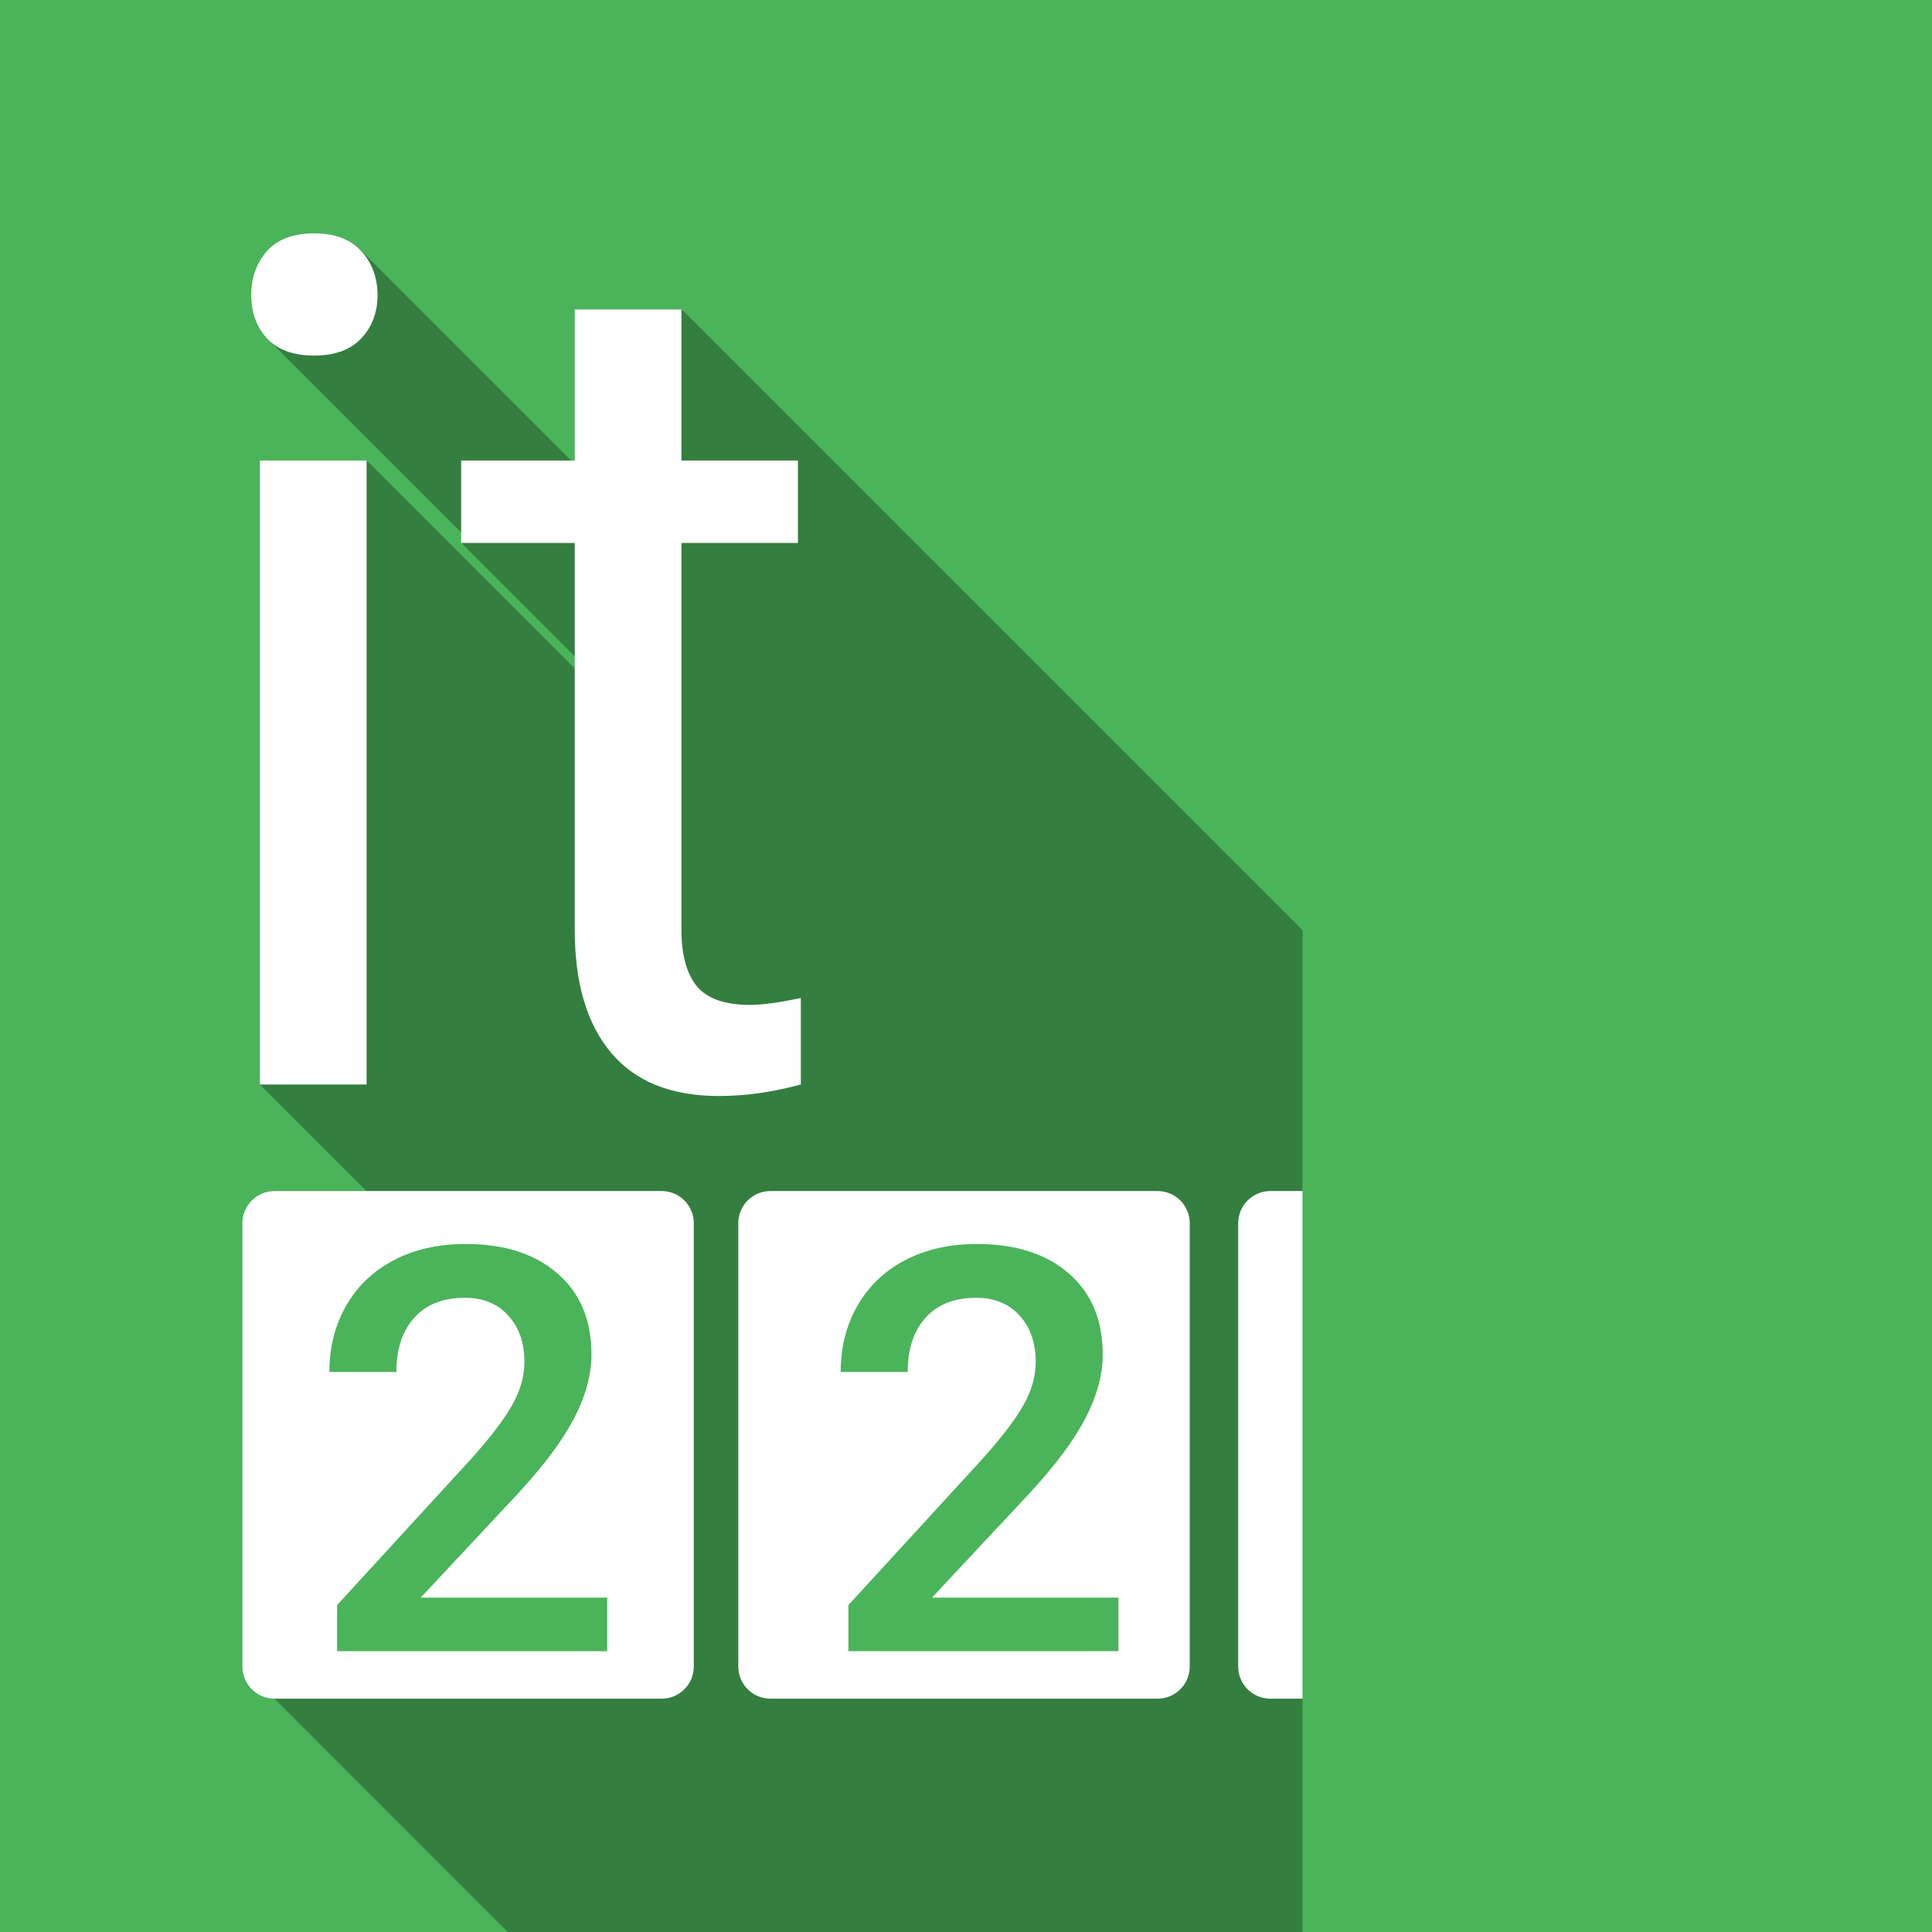 <?xml version="1.0" encoding="UTF-8" standalone="no"?>
<!-- Created with Inkscape (http://www.inkscape.org/) -->

<svg
   xmlns:dc="http://purl.org/dc/elements/1.1/"
   xmlns:cc="http://creativecommons.org/ns#"
   xmlns:rdf="http://www.w3.org/1999/02/22-rdf-syntax-ns#"
   xmlns:svg="http://www.w3.org/2000/svg"
   xmlns="http://www.w3.org/2000/svg"
   xmlns:sodipodi="http://sodipodi.sourceforge.net/DTD/sodipodi-0.dtd"
   xmlns:inkscape="http://www.inkscape.org/namespaces/inkscape"
   enable-background="new"
   inkscape:export-ydpi="149.90031"
   inkscape:export-xdpi="149.90031"
   inkscape:export-filename="/home/mj/Desktop/it242.png"
   sodipodi:docname="it227_logo.svg"
   inkscape:version="0.91 r13725"
   version="1.1"
   id="svg2"
   viewBox="0 0 300 300"
   height="300"
   width="300">
  <sodipodi:namedview
     inkscape:snap-object-midpoints="true"
     inkscape:snap-bbox-edge-midpoints="true"
     inkscape:snap-bbox-midpoints="true"
     inkscape:snap-midpoints="true"
     inkscape:snap-page="true"
     inkscape:bbox-nodes="true"
     inkscape:bbox-paths="true"
     inkscape:snap-bbox="true"
     inkscape:snap-global="true"
     inkscape:window-maximized="1"
     inkscape:window-y="31"
     inkscape:window-x="0"
     inkscape:window-height="661"
     inkscape:window-width="1280"
     units="px"
     showgrid="false"
     inkscape:current-layer="layer1"
     inkscape:document-units="px"
     inkscape:cy="89.49961"
     inkscape:cx="534.27785"
     inkscape:zoom="0.63680265"
     inkscape:pageshadow="2"
     inkscape:pageopacity="0.0"
     borderopacity="1.0"
     bordercolor="#666666"
     pagecolor="#ffffff"
     id="base" />
  <defs
     id="defs4">
    <clipPath
       clipPathUnits="userSpaceOnUse"
       id="clipPath6169">
      <rect
         y="752.362"
         x="0"
         height="300"
         width="300"
         id="rect6171"
         style="opacity:1;fill:#607d8b;fill-opacity:1;stroke:none;stroke-width:1;stroke-linecap:square;stroke-linejoin:miter;stroke-miterlimit:4;stroke-dasharray:none;stroke-dashoffset:0;stroke-opacity:1" />
    </clipPath>
  </defs>
  <g
     style=""
     transform="translate(0,-752.362)"
     id="layer1"
     inkscape:groupmode="layer"
     inkscape:label="Layer 1">
    <rect
       y="752.362"
       x="0"
       height="300"
       width="300"
       id="rect4206"
       style="opacity:1;fill:#4ab45a;fill-opacity:1;stroke:none;stroke-width:1;stroke-linecap:square;stroke-linejoin:miter;stroke-miterlimit:4;stroke-dasharray:none;stroke-dashoffset:0;stroke-opacity:1" />
    <path
       style="font-style:normal;font-variant:normal;font-weight:normal;font-stretch:normal;font-size:medium;line-height:125%;font-family:Roboto;-inkscape-font-specification:Roboto;text-align:center;letter-spacing:0px;word-spacing:0px;text-anchor:middle;opacity:0.3;fill:#000000;fill-opacity:1;stroke:none;stroke-width:1px;stroke-linecap:butt;stroke-linejoin:miter;stroke-opacity:1"
       d="m 48.814,788.591 c -0.403,0 -0.795,0.016 -1.174,0.045 -2.651,0.202 -4.707,1.111 -6.17,2.73 -1.612,1.851 -2.42,4.121 -2.42,6.809 0,2.687 0.808,4.925 2.42,6.717 0.06,0.064 0.12,0.128 0.182,0.189 l 30.004,30.004 0,1.605 17.645,17.645 0,1.881 -32.334,-32.334 -16.572,0 0,96.918 16.506,16.506 -14.277,0 c -2.77,0 -5,2.23 -5,5 l 0,68.826 c 0,2.77 2.23,5 5,5 l 207.131,207.133 c 0,2.77 2.23,5 5,5 l 60.102,0 c 2.77,0 5,-2.23 5,-5 l 0,-4.828 8.367,8.367 c 0.904,0.904 2.154,1.461 3.539,1.461 l 60.102,0 c 2.77,0 5,-2.23 5,-5 l 0,-7.525 7.525,7.525 c 0,2.77 2.23,5 5,5 l 60.102,0 c 2.77,0 5,-2.23 5,-5 l 0,-68.826 c 0,-2.77 -2.23,-5 -5,-5 L 262.359,942.306 c 0,-2.77 -2.23,-5 -5,-5 l -14.596,0 -136.891,-136.893 -16.572,0 0,23.469 -0.613,0 -32.799,-32.799 c -0.061,-0.061 -0.13,-0.113 -0.193,-0.172 -0.112,-0.105 -0.225,-0.209 -0.344,-0.307 -0.112,-0.092 -0.228,-0.18 -0.346,-0.266 -0.127,-0.093 -0.254,-0.186 -0.387,-0.271 -0.127,-0.082 -0.26,-0.156 -0.393,-0.23 -0.128,-0.072 -0.254,-0.145 -0.387,-0.211 -0.154,-0.076 -0.316,-0.143 -0.477,-0.211 -0.132,-0.056 -0.263,-0.114 -0.4,-0.164 -0.161,-0.059 -0.33,-0.107 -0.498,-0.158 -0.145,-0.044 -0.286,-0.091 -0.436,-0.129 -0.185,-0.047 -0.378,-0.083 -0.57,-0.121 -0.143,-0.028 -0.282,-0.061 -0.43,-0.084 -0.284,-0.045 -0.58,-0.077 -0.879,-0.104 -0.056,-0.005 -0.108,-0.015 -0.164,-0.019 -0.004,-2.9e-4 -0.008,2.8e-4 -0.012,0 -0.376,-0.028 -0.76,-0.045 -1.16,-0.045 z"
       id="path5806"
       inkscape:connector-curvature="0"
       clip-path="url(#clipPath6169)" />
    <g
       transform="translate(-13.014,18.229)"
       id="g4268">
      <g
         transform="matrix(1.496,0,0,1.496,-102.702,770.356)"
         style="font-style:normal;font-weight:normal;font-size:122.586px;line-height:125%;font-family:sans-serif;letter-spacing:0px;word-spacing:0px;fill:#ffffff;fill-opacity:1;stroke:none;stroke-width:1px;stroke-linecap:butt;stroke-linejoin:miter;stroke-opacity:1"
         id="flowRoot4208-9">
        <path
           d="m 115.401,88.352 -11.073,0 0,-64.765 11.073,0 0,64.765 z M 103.429,6.409 q 0,-2.694 1.616,-4.549 1.676,-1.856 4.908,-1.856 3.232,0 4.908,1.856 1.676,1.856 1.676,4.549 0,2.694 -1.676,4.489 -1.676,1.796 -4.908,1.796 -3.232,0 -4.908,-1.796 -1.616,-1.796 -1.616,-4.489 z"
           style="font-style:normal;font-variant:normal;font-weight:normal;font-stretch:normal;font-size:122.586px;font-family:Roboto;-inkscape-font-specification:Roboto;text-align:center;text-anchor:middle;fill:#ffffff"
           id="path4427"
           inkscape:connector-curvature="0" />
        <path
           d="m 148.082,7.905 0,15.682 12.091,0 0,8.559 -12.091,0 0,40.164 q 0,3.891 1.616,5.866 1.616,1.915 5.507,1.915 1.915,0 5.267,-0.718 l 0,8.978 q -4.37,1.197 -8.5,1.197 -7.422,0 -11.193,-4.489 -3.771,-4.489 -3.771,-12.749 l 0,-40.164 -11.792,0 0,-8.559 11.792,0 0,-15.682 11.073,0 z"
           style="font-style:normal;font-variant:normal;font-weight:normal;font-stretch:normal;font-size:122.586px;font-family:Roboto;-inkscape-font-specification:Roboto;text-align:center;text-anchor:middle;fill:#ffffff"
           id="path4429"
           inkscape:connector-curvature="0" />
      </g>
    </g>
    <path
       style="opacity:1;fill:#ffffff;fill-opacity:1;stroke:none;stroke-width:1;stroke-linecap:square;stroke-linejoin:miter;stroke-miterlimit:4;stroke-dasharray:none;stroke-dashoffset:0;stroke-opacity:1"
       d="m 42.632,937.306 60.102,0 c 2.77,0 5,2.23 5,5 l 0,68.827 c 0,2.77 -2.23,5 -5,5 l -60.102,0 c -2.77,0 -5,-2.23 -5,-5 l 0,-68.827 c 0,-2.77 2.23,-5 5,-5 z"
       id="rect4302"
       inkscape:connector-curvature="0" />
    <g
       transform="matrix(0.691,0,0,0.691,23.256,293.833)"
       style="font-style:normal;font-weight:normal;font-size:126.964px;line-height:125%;font-family:sans-serif;letter-spacing:0px;word-spacing:0px;fill:#3f51b5;fill-opacity:1;stroke:none;stroke-width:1px;stroke-linecap:butt;stroke-linejoin:miter;stroke-opacity:1"
       id="flowRoot4304">
      <path
         d="m 102.788,1034.62 -60.692,0 0,-10.353 30.067,-32.795 q 6.509,-7.253 9.237,-12.089 2.79,-4.898 2.79,-9.795 0,-6.447 -3.658,-10.415 -3.596,-3.968 -9.733,-3.968 -7.315,0 -11.345,4.464 -4.03,4.464 -4.03,12.213 l -15.065,0 q 0,-8.245 3.72,-14.817 3.782,-6.633 10.725,-10.291 7.005,-3.658 16.119,-3.658 13.143,0 20.706,6.633 7.625,6.571 7.625,18.226 0,6.757 -3.844,14.197 -3.782,7.377 -12.461,16.8 l -22.07,23.62 41.908,0 0,12.027 z"
         style="font-style:normal;font-variant:normal;font-weight:500;font-stretch:normal;font-family:Roboto;-inkscape-font-specification:'Roboto Medium';fill:#4ab45a;fill-opacity:1"
         id="path4433"
         inkscape:connector-curvature="0" />
    </g>
    <path
       style="opacity:1;fill:#ffffff;fill-opacity:1;stroke:none;stroke-width:1;stroke-linecap:square;stroke-linejoin:miter;stroke-miterlimit:4;stroke-dasharray:none;stroke-dashoffset:0;stroke-opacity:1"
       d="m 119.64,937.306 60.102,0 c 2.77,0 5,2.23 5,5 l 0,68.827 c 0,2.77 -2.23,5 -5,5 l -60.102,0 c -2.77,0 -5,-2.23 -5,-5 l 0,-68.827 c 0,-2.77 2.23,-5 5,-5 z"
       id="rect4302-5"
       inkscape:connector-curvature="0" />
    <path
       style="opacity:1;fill:#ffffff;fill-opacity:1;stroke:none;stroke-width:1;stroke-linecap:square;stroke-linejoin:miter;stroke-miterlimit:4;stroke-dasharray:none;stroke-dashoffset:0;stroke-opacity:1"
       d="m 197.266,937.306 60.102,0 c 2.77,0 5,2.23 5,5 l 0,68.827 c 0,2.77 -2.23,5 -5,5 l -60.102,0 c -2.77,0 -5,-2.23 -5,-5 l 0,-68.827 c 0,-2.77 2.23,-5 5,-5 z"
       id="rect4302-5-0"
       inkscape:connector-curvature="0" />
    <g
       transform="matrix(0.691,0,0,0.691,177.89,293.833)"
       style="font-style:normal;font-weight:normal;font-size:126.964px;line-height:125%;font-family:sans-serif;letter-spacing:0px;word-spacing:0px;fill:#3f51b5;fill-opacity:1;stroke:none;stroke-width:1px;stroke-linecap:butt;stroke-linejoin:miter;stroke-opacity:1"
       id="flowRoot4304-3">
      <flowRoot
         xml:space="preserve"
         id="flowRoot3292"
         style="font-style:normal;font-weight:normal;font-size:57.923px;line-height:224%;font-family:sans-serif;letter-spacing:17.044px;word-spacing:0px;fill:#4ab45a;fill-opacity:1;stroke:none;stroke-width:1px;stroke-linecap:butt;stroke-linejoin:miter;stroke-opacity:1;"
         transform="matrix(2.216,0,0,2.216,187.279,-1146.819)"><flowRegion
           id="flowRegion3294"><rect
             id="rect3296"
             width="180.09"
             height="179.286"
             x="-68.604"
             y="882.573"
             style="fill:#4ab45a;fill-opacity:1;" /></flowRegion><flowPara
           id="flowPara3298"
           style="font-style:normal;font-variant:normal;font-weight:bold;font-stretch:normal;font-family:'Open Sans';-inkscape-font-specification:'Open Sans Bold';fill:#4ab45a;fill-opacity:1;">7</flowPara></flowRoot>    </g>
    <g
       id="g3288"
       style="font-style:normal;font-weight:normal;font-size:126.964px;line-height:125%;font-family:sans-serif;letter-spacing:0px;word-spacing:0px;fill:#3f51b5;fill-opacity:1;stroke:none;stroke-width:1px;stroke-linecap:butt;stroke-linejoin:miter;stroke-opacity:1"
       transform="matrix(0.691,0,0,0.691,102.65,293.833)">
      <path
         inkscape:connector-curvature="0"
         id="path3290"
         style="font-style:normal;font-variant:normal;font-weight:500;font-stretch:normal;font-family:Roboto;-inkscape-font-specification:'Roboto Medium';fill:#4ab45a;fill-opacity:1"
         d="m 102.788,1034.62 -60.692,0 0,-10.353 30.067,-32.795 q 6.509,-7.253 9.237,-12.089 2.79,-4.898 2.79,-9.795 0,-6.447 -3.658,-10.415 -3.596,-3.968 -9.733,-3.968 -7.315,0 -11.345,4.464 -4.03,4.464 -4.03,12.213 l -15.065,0 q 0,-8.245 3.72,-14.817 3.782,-6.633 10.725,-10.291 7.005,-3.658 16.119,-3.658 13.143,0 20.706,6.633 7.625,6.571 7.625,18.226 0,6.757 -3.844,14.197 -3.782,7.377 -12.461,16.8 l -22.07,23.62 41.908,0 0,12.027 z" />
    </g>
  </g>
</svg>
